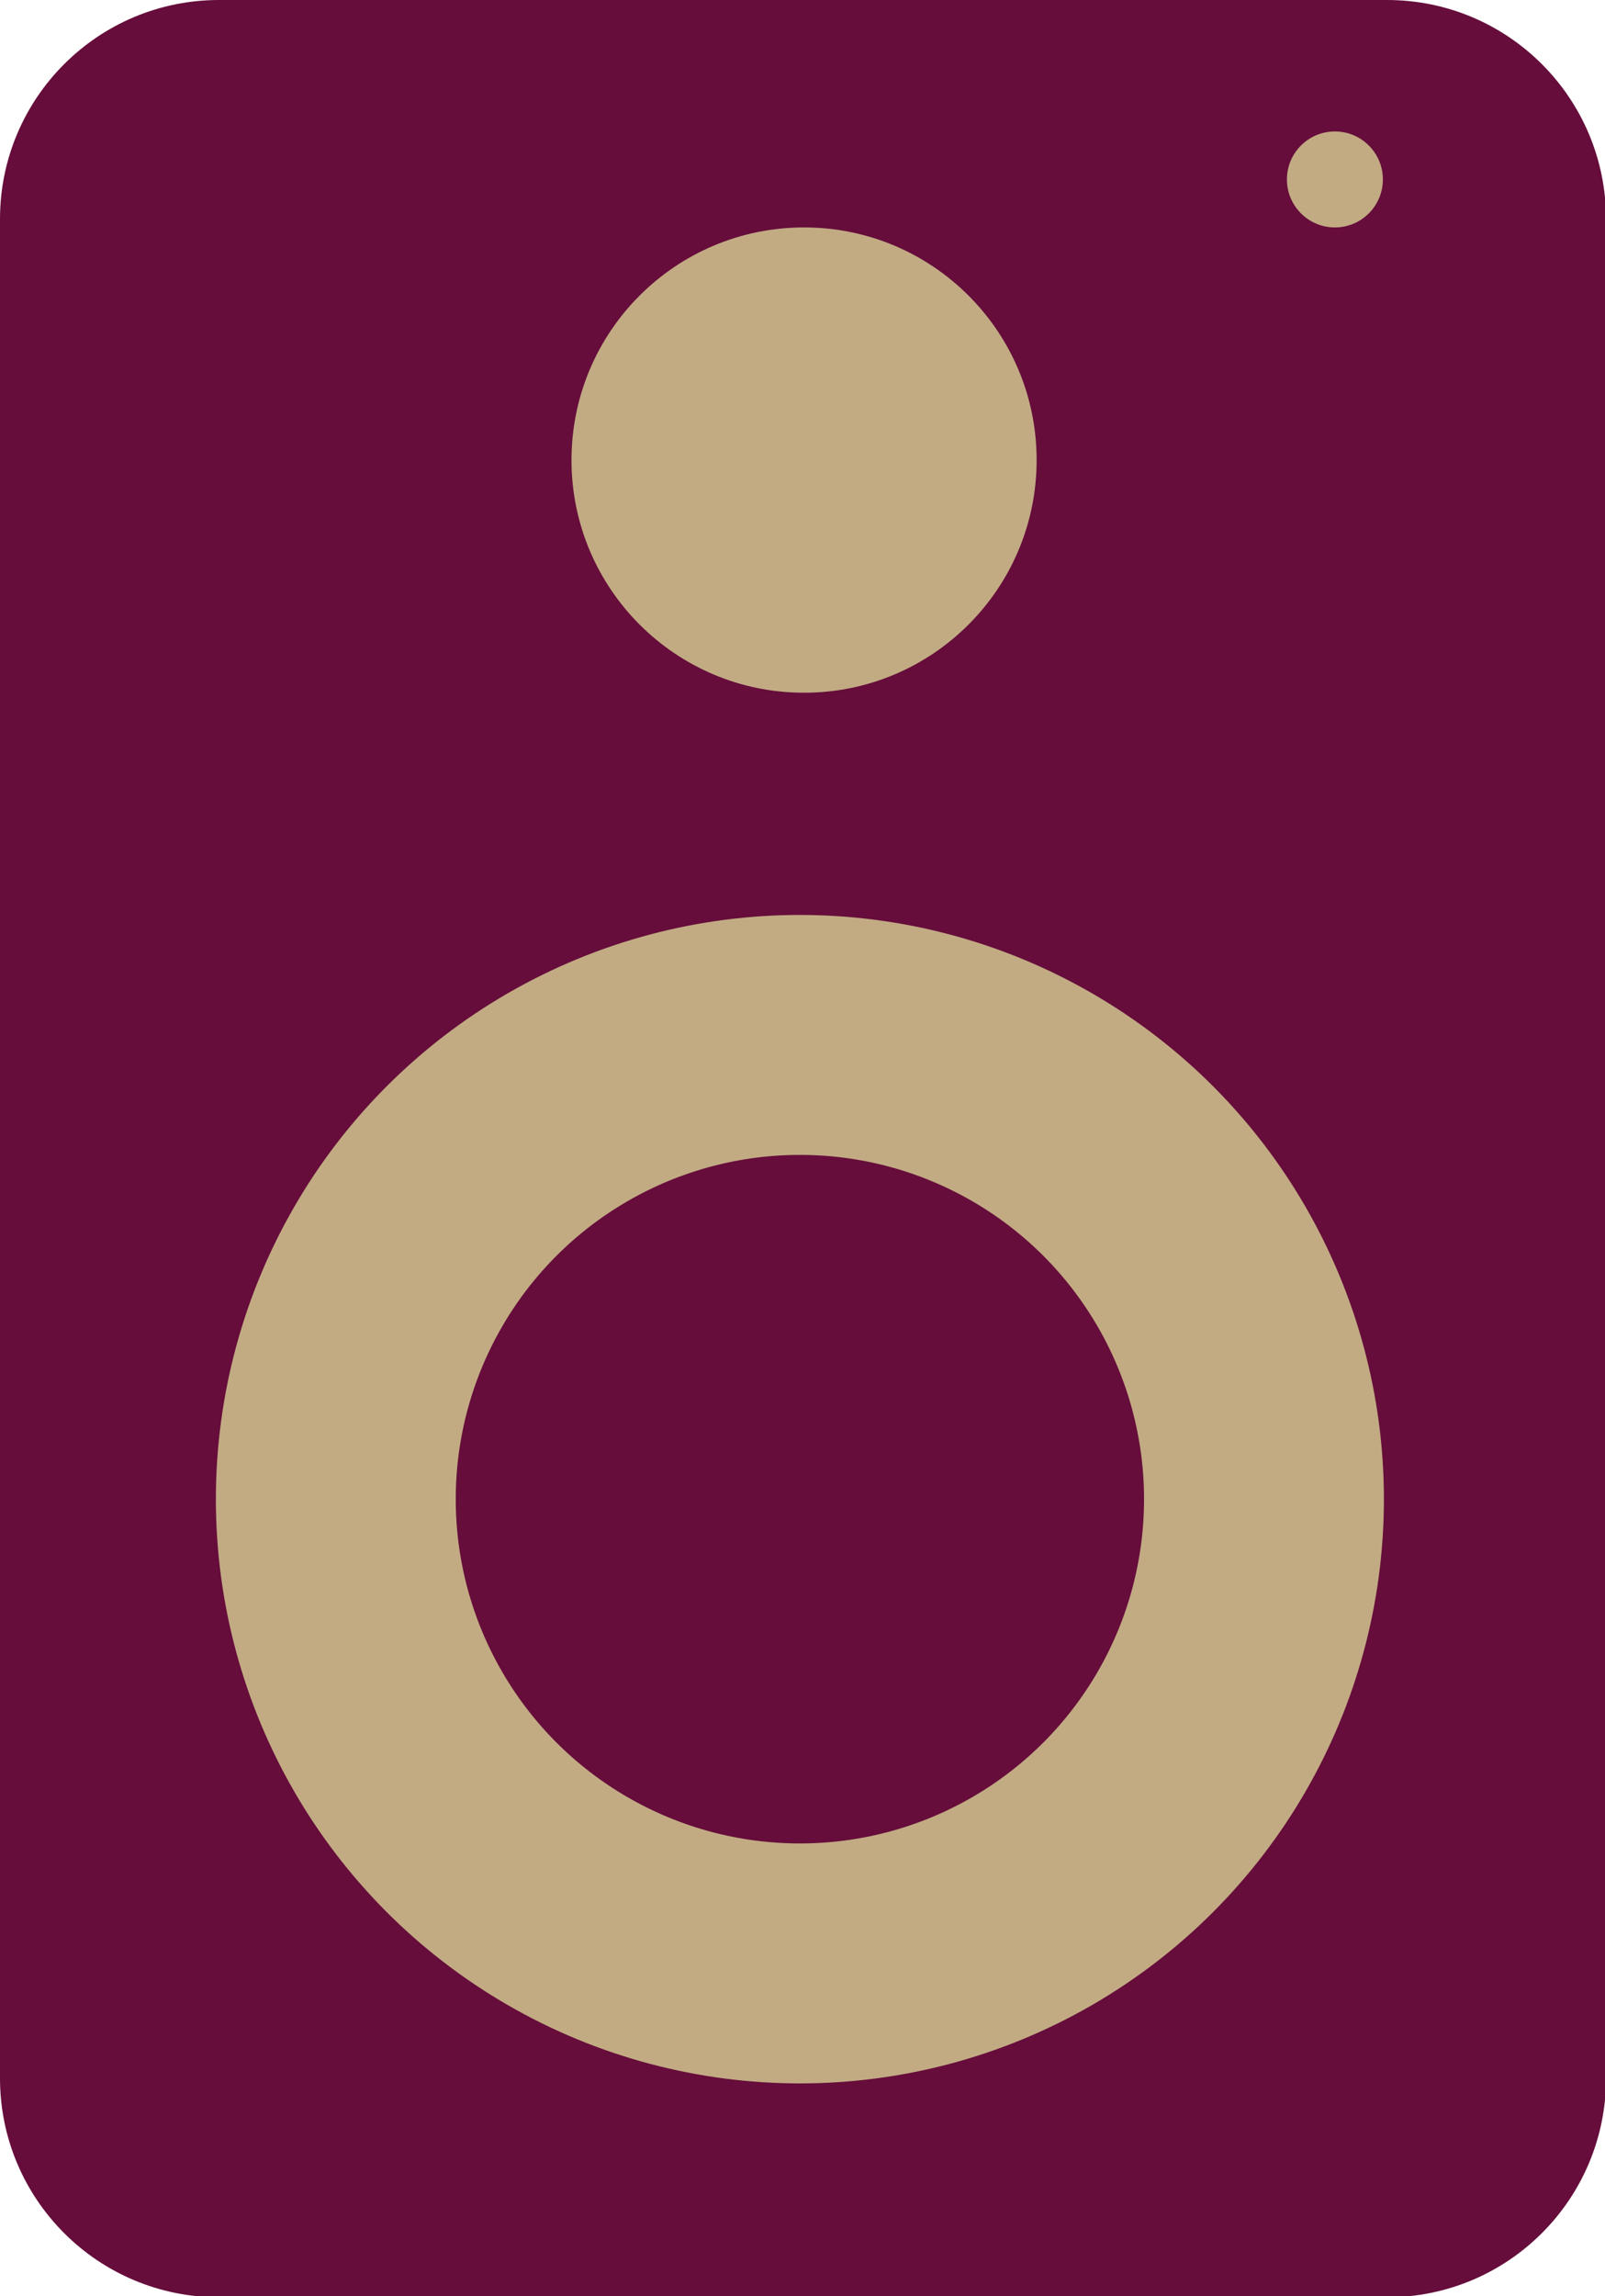 <?xml version="1.0" encoding="utf-8"?>
<!-- Generator: Adobe Illustrator 23.0.1, SVG Export Plug-In . SVG Version: 6.00 Build 0)  -->
<svg version="1.1" id="speaker" xmlns="http://www.w3.org/2000/svg" xmlns:xlink="http://www.w3.org/1999/xlink" x="0px" y="0px"
	 viewBox="0 0 153.9 220.1" style="enable-background:new 0 0 153.9 220.1;" xml:space="preserve">
<style type="text/css">
	.st0{fill:#660D3B;}
	.st1{fill:#C2AB83;}
	.st2{fill:none;stroke:#C2AB83;stroke-width:23;stroke-miterlimit:10;}
</style>
<path id="red" class="st0" d="M21,0h112c11.6,0,21,9.4,21,21v178.2c0,11.6-9.4,21-21,21H21c-11.6,0-21-9.4-21-21V21
	C0,9.4,9.4,0,21,0z"/>
<g id="beige">
	<circle class="st1" cx="77.1" cy="44.1" r="22.3"/>
	<circle class="st1" cx="128" cy="17.2" r="4.6"/>
	<circle class="st2" cx="76.7" cy="143.7" r="44.5"/>
</g>
</svg>
